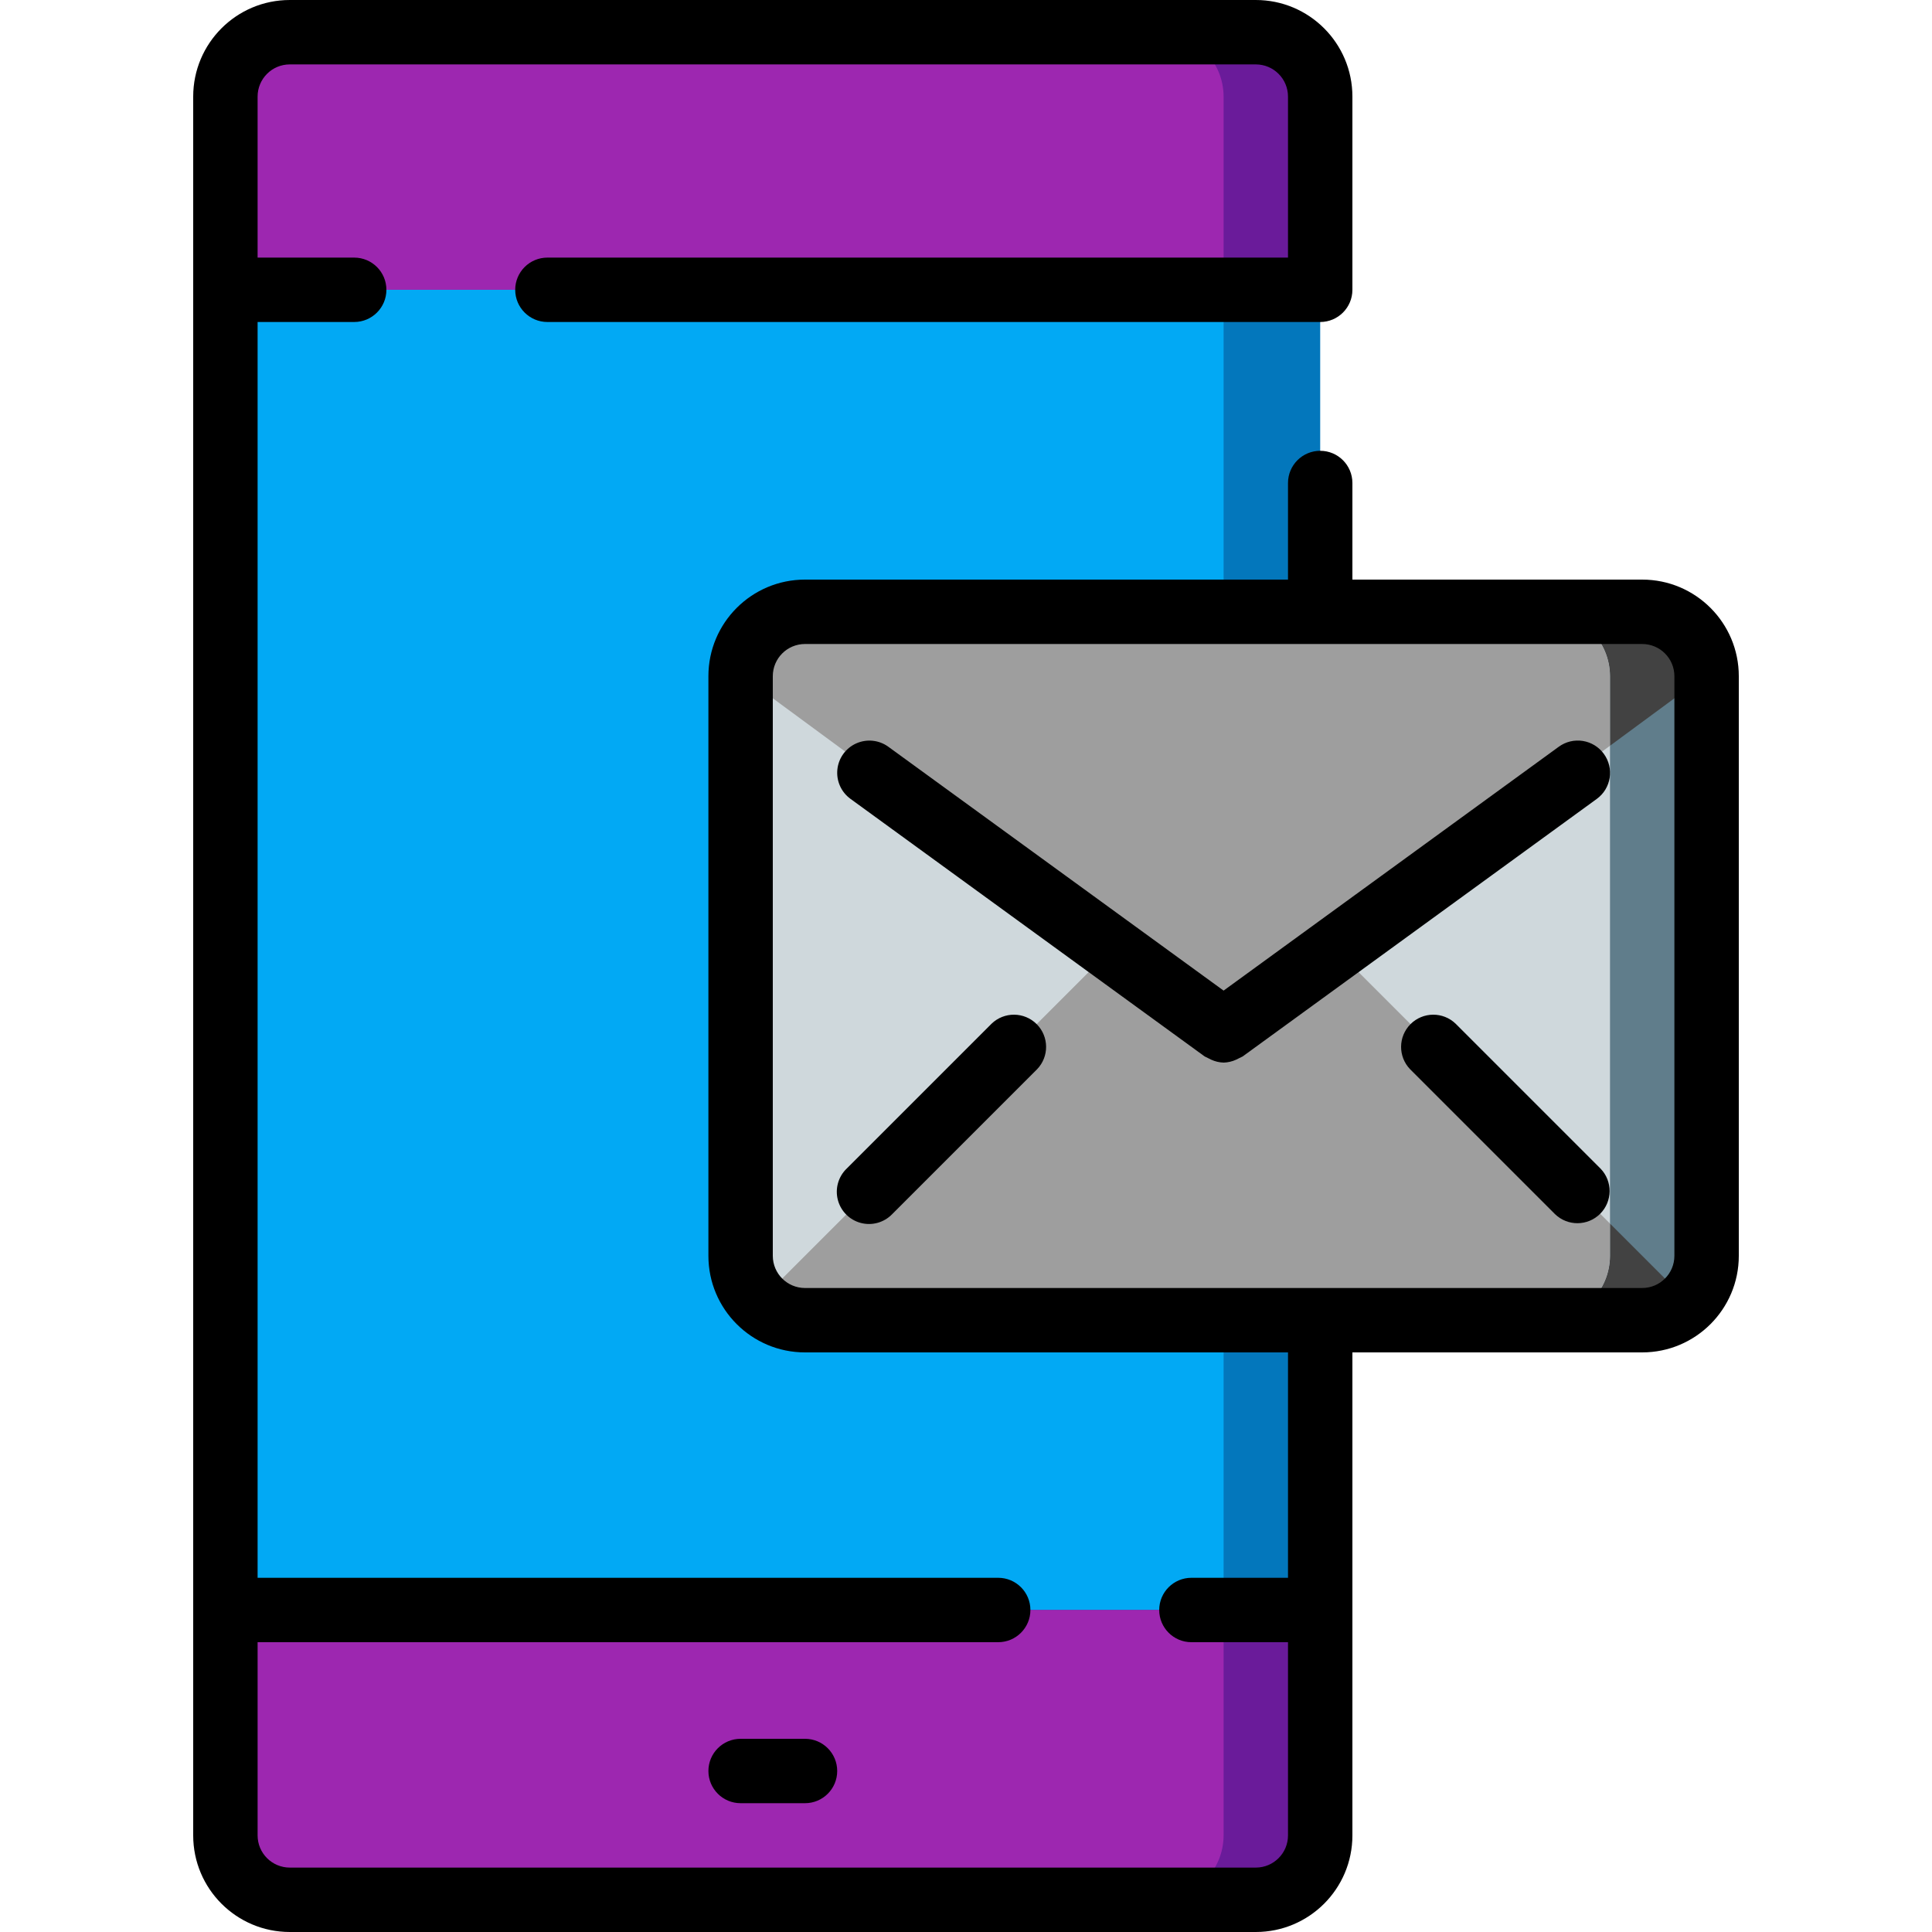 <?xml version="1.0" encoding="iso-8859-1"?>
<!-- Generator: Adobe Illustrator 19.0.0, SVG Export Plug-In . SVG Version: 6.00 Build 0)  -->
<svg version="1.1" id="Capa_1" xmlns="http://www.w3.org/2000/svg" xmlns:xlink="http://www.w3.org/1999/xlink" x="0px" y="0px"
	 viewBox="0 0 512 512" style="enable-background:new 0 0 512 512;" xml:space="preserve">
<g>
	<g transform="translate(1 1)">
		<rect x="58.733" y="50.2" style="fill:#0377BC;" width="290.133" height="401.067"/>
		<rect x="58.733" y="50.2" style="fill:#02A9F4;" width="264.533" height="401.067"/>
		<g>
			<path style="fill:#6A1B9A;" d="M348.867,24.6v51.2H58.733V24.6C58.761,15.186,66.386,7.561,75.8,7.533h256
				C341.214,7.561,348.839,15.186,348.867,24.6z"/>
			<path style="fill:#6A1B9A;" d="M348.867,425.667V485.4c-0.028,9.414-7.653,17.039-17.067,17.067h-256
				c-9.414-0.028-17.039-7.653-17.067-17.067v-59.733H348.867z"/>
		</g>
		<g>
			<path style="fill:#9D27B0;" d="M323.267,24.6v51.2H58.733V24.6C58.761,15.186,66.386,7.561,75.8,7.533h230.4
				C315.614,7.561,323.239,15.186,323.267,24.6z"/>
			<path style="fill:#9D27B0;" d="M323.267,425.667V485.4c-0.028,9.414-7.653,17.039-17.067,17.067H75.8
				c-9.414-0.028-17.039-7.653-17.067-17.067v-59.733H323.267z"/>
		</g>
		<path style="fill:#607D8B;" d="M212.333,161.133H434.2c9.426,0,17.067,7.641,17.067,17.067v153.6
			c0,9.426-7.641,17.067-17.067,17.067H212.333c-9.426,0-17.067-7.641-17.067-17.067V178.2
			C195.267,168.774,202.908,161.133,212.333,161.133z"/>
		<path style="fill:#CFD8DC;" d="M425.667,178.2v153.6c-0.028,9.414-7.653,17.039-17.067,17.067H212.333
			c-9.397-0.07-16.997-7.67-17.067-17.067V177.773c0.18-6.884,4.492-12.982,10.923-15.445c0.378-0.193,0.78-0.336,1.195-0.427
			c1.598-0.517,3.269-0.777,4.949-0.768H408.6C418.014,161.161,425.639,168.786,425.667,178.2z"/>
		<path style="fill:#424242;" d="M446.232,343.832c-3.161,3.241-7.504,5.059-12.032,5.035l-25.6,0
			c9.414-0.028,17.039-7.653,17.067-17.067v-8.533L446.232,343.832z"/>
		<path style="fill:#9E9E9E;" d="M425.667,323.267v8.533c-0.028,9.414-7.653,17.039-17.067,17.067H212.333
			c-4.528,0.024-8.871-1.793-12.032-5.035L319,225.133l12.8,4.267L425.667,323.267z"/>
		<path style="fill:#424242;" d="M425.667,196.632V178.2c-0.028-9.414-7.653-17.039-17.067-17.067h25.6
			c9.245,0.037,16.795,7.399,17.067,16.64L425.667,196.632z"/>
		<path style="fill:#9E9E9E;" d="M425.667,178.2v18.432l-72.96,53.675l-29.44,21.76l-29.44-21.76l-98.56-72.533
			c0.18-6.884,4.492-12.982,10.923-15.445c0.378-0.193,0.78-0.336,1.195-0.427c1.598-0.517,3.269-0.777,4.949-0.768H408.6
			C418.014,161.161,425.639,168.786,425.667,178.2z"/>
	</g>
	<g>
		<path d="M196.267,460.8c-4.713,0-8.533,3.821-8.533,8.533c0,4.713,3.821,8.533,8.533,8.533h17.067
			c4.713,0,8.533-3.821,8.533-8.533c0-4.713-3.821-8.533-8.533-8.533H196.267z"/>
		<path d="M435.2,153.6h-76.8V128c0-4.713-3.821-8.533-8.533-8.533c-4.713,0-8.533,3.821-8.533,8.533v25.6h-128
			c-14.138,0-25.6,11.462-25.6,25.6v153.6c0,14.138,11.462,25.6,25.6,25.6h128v59.733h-25.6c-4.713,0-8.533,3.82-8.533,8.533
			s3.821,8.533,8.533,8.533h25.6v51.2c0,4.713-3.82,8.533-8.533,8.533h-256c-4.713,0-8.533-3.82-8.533-8.533v-51.2h196.267
			c4.713,0,8.533-3.82,8.533-8.533s-3.82-8.533-8.533-8.533H68.267v-332.8h25.6c4.713,0,8.533-3.82,8.533-8.533
			c0-4.713-3.821-8.533-8.533-8.533h-25.6V25.6c0-4.713,3.821-8.533,8.533-8.533h256c4.713,0,8.533,3.821,8.533,8.533v42.667
			H145.067c-4.713,0-8.533,3.821-8.533,8.533c0,4.713,3.821,8.533,8.533,8.533h204.8c4.713,0,8.533-3.82,8.533-8.533V25.6
			c0-14.138-11.462-25.6-25.6-25.6h-256C62.662,0,51.2,11.462,51.2,25.6v460.8c0,14.138,11.462,25.6,25.6,25.6h256
			c14.138,0,25.6-11.461,25.6-25.6v-128h76.8c14.138,0,25.6-11.462,25.6-25.6V179.2C460.8,165.062,449.339,153.6,435.2,153.6z
			 M443.733,332.8c0,4.713-3.821,8.533-8.533,8.533H213.333c-4.713,0-8.533-3.82-8.533-8.533V179.2c0-4.713,3.82-8.533,8.533-8.533
			H435.2c4.713,0,8.533,3.821,8.533,8.533V332.8z"/>
		<path d="M425.037,199.782c-1.331-1.839-3.34-3.071-5.582-3.425c-2.242-0.354-4.533,0.2-6.365,1.539l-88.823,64.623l-88.849-64.623
			c-2.466-1.793-5.702-2.133-8.487-0.894c-2.786,1.24-4.698,3.871-5.018,6.903c-0.319,3.032,1.003,6.005,3.47,7.797l93.867,68.267
			c0.276,0.155,0.561,0.295,0.853,0.418c0.275,0.16,0.56,0.302,0.853,0.427c1.039,0.484,2.165,0.751,3.311,0.785
			c1.157-0.03,2.296-0.297,3.345-0.785c0.293-0.124,0.578-0.267,0.853-0.427c0.292-0.123,0.577-0.263,0.853-0.418l93.867-68.267
			C426.987,208.922,427.816,203.586,425.037,199.782z"/>
		<path d="M262.767,271.3l-38.4,38.4c-2.218,2.143-3.108,5.315-2.327,8.299c0.781,2.984,3.111,5.314,6.094,6.094
			c2.983,0.781,6.156-0.109,8.299-2.327l38.4-38.4c3.234-3.348,3.188-8.671-0.104-11.962
			C271.438,268.113,266.115,268.066,262.767,271.3z"/>
		<path d="M385.766,271.3c-3.348-3.234-8.671-3.188-11.962,0.104c-3.292,3.292-3.338,8.614-0.104,11.962l38.4,38.4
			c3.348,3.234,8.671,3.188,11.962-0.104c3.292-3.292,3.338-8.614,0.104-11.962L385.766,271.3z"/>
	</g>
</g>
<g>
</g>
<g>
</g>
<g>
</g>
<g>
</g>
<g>
</g>
<g>
</g>
<g>
</g>
<g>
</g>
<g>
</g>
<g>
</g>
<g>
</g>
<g>
</g>
<g>
</g>
<g>
</g>
<g>
</g>
</svg>
